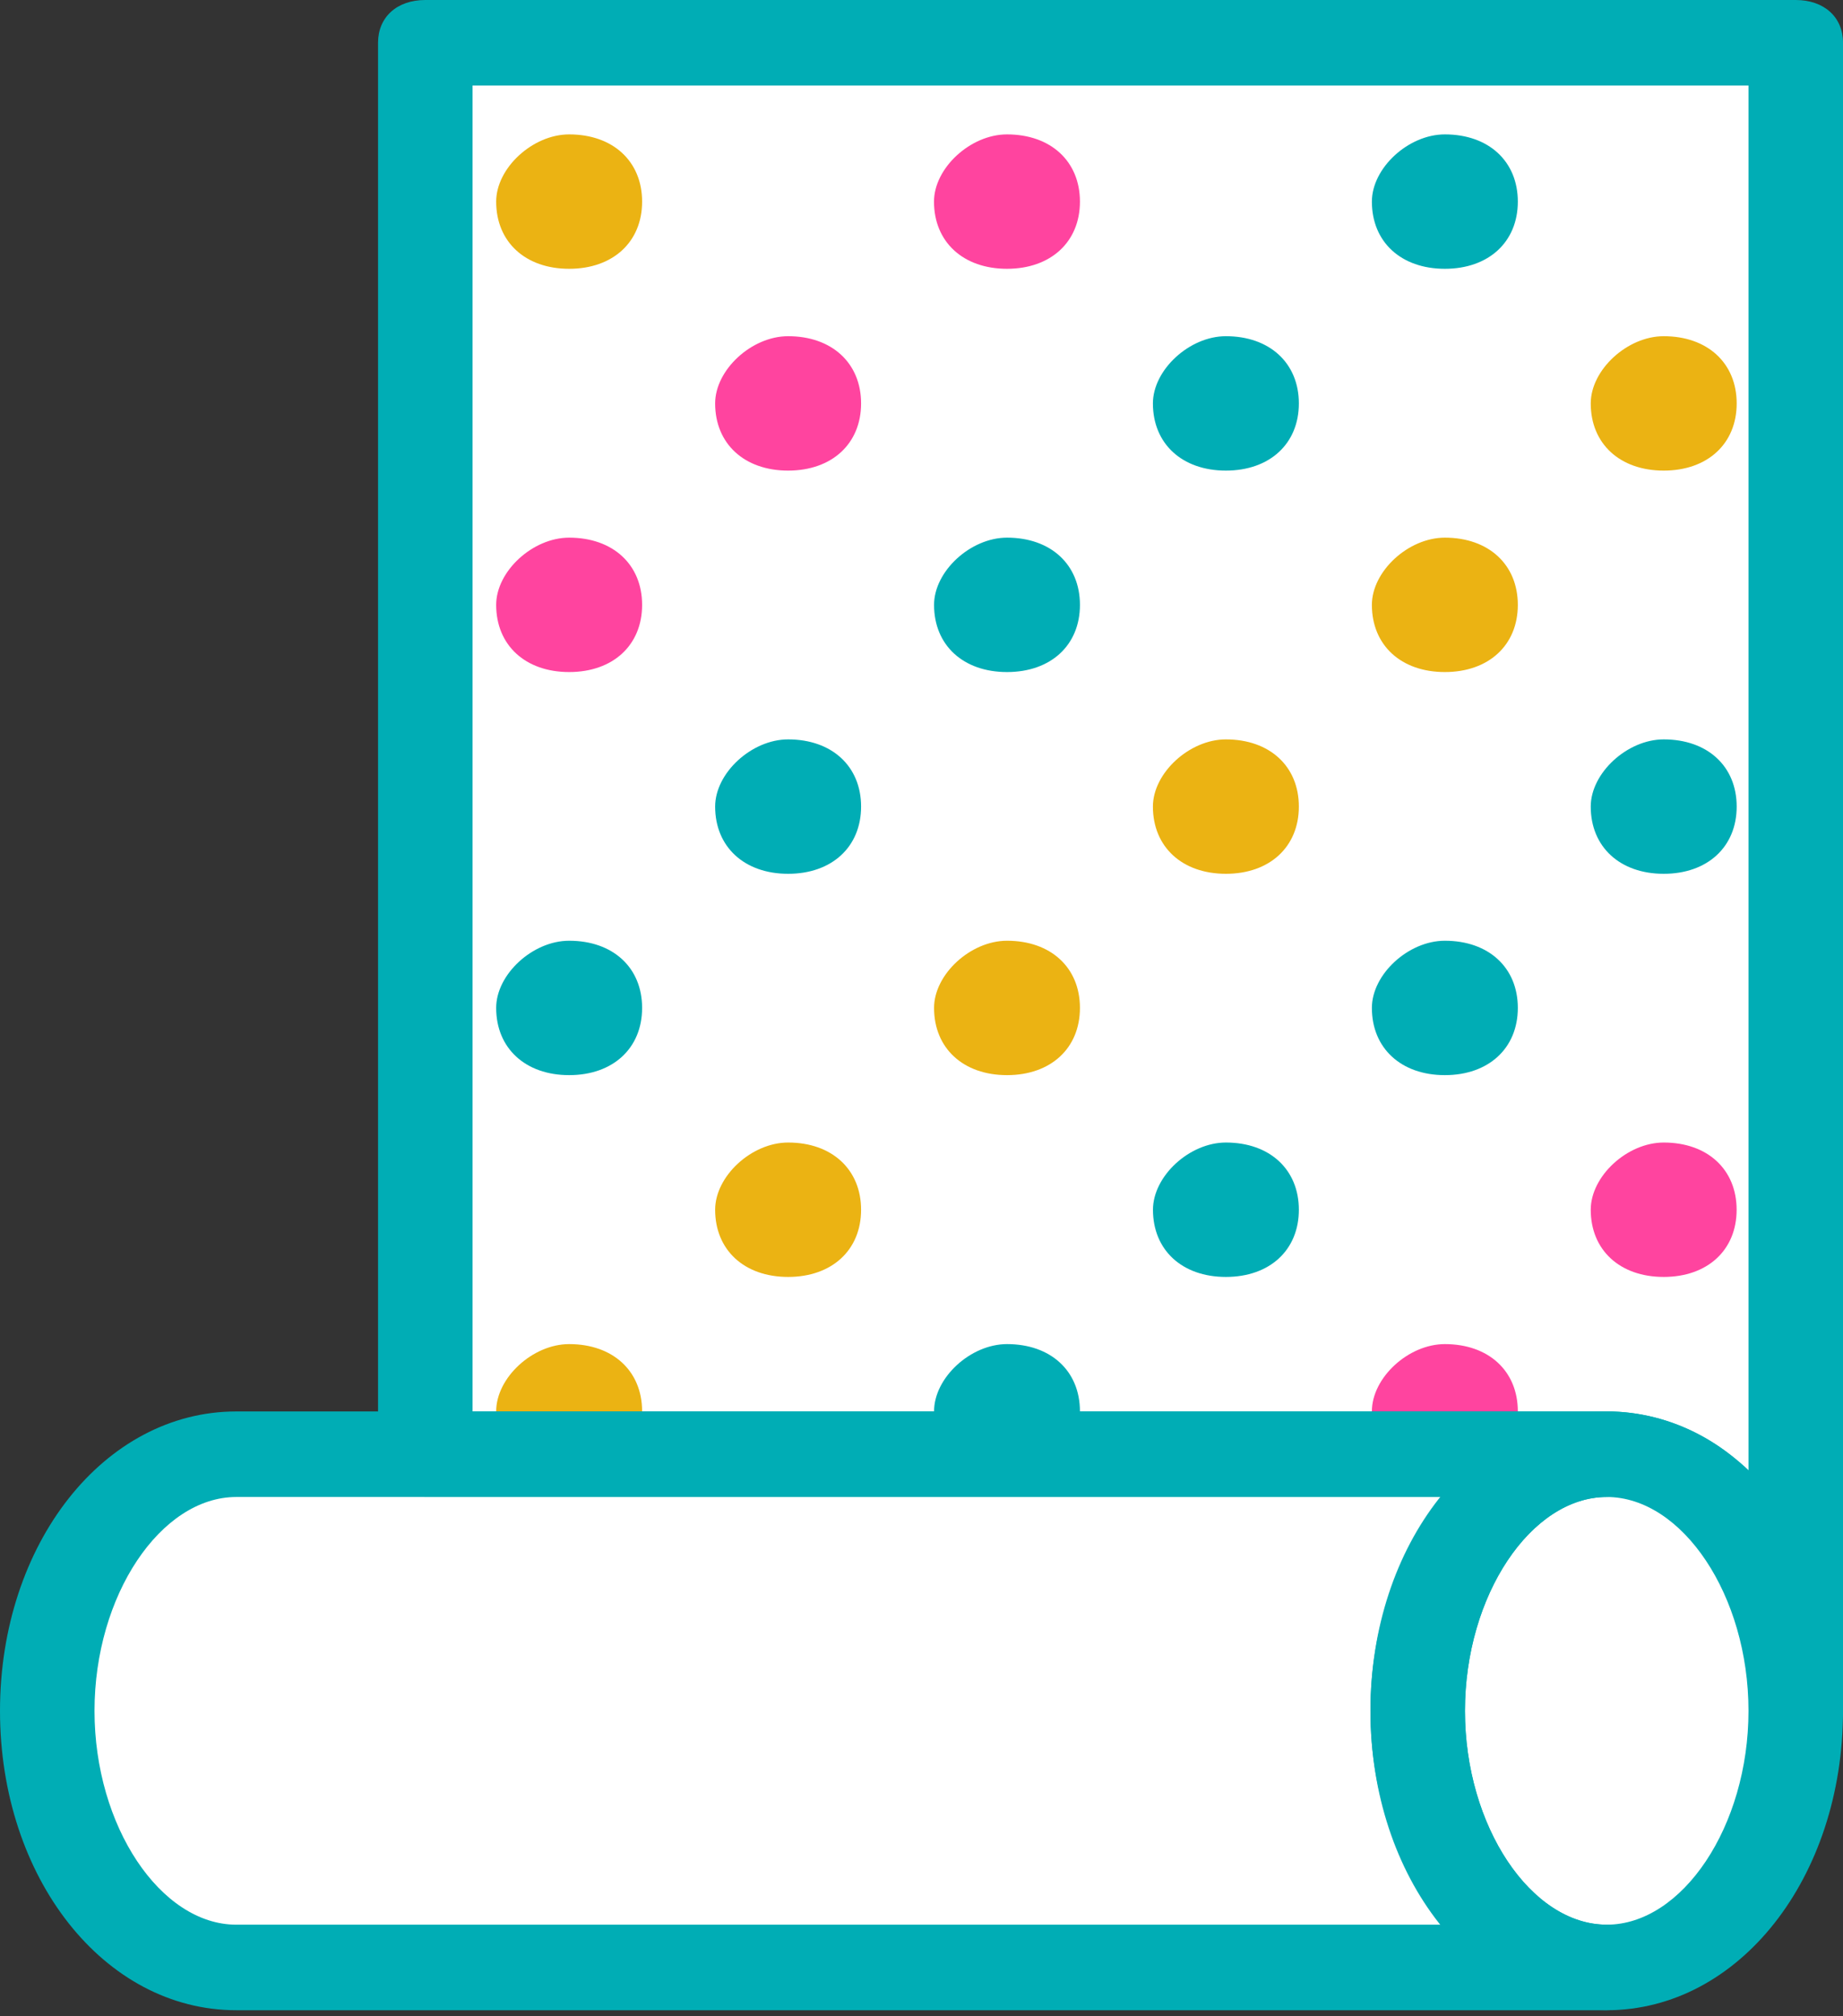 <svg width="32" height="35" viewBox="0 0 32 35" fill="none" xmlns="http://www.w3.org/2000/svg">
    <rect x="0" y="0" width="32" height="35" fill="#333333" stroke="none"/>
    <g clip-path="url(#clip0_427_6497)">
    <path d="M7.385 0.743V25.243H27.897C29.703 25.243 31.18 27.247 31.18 29.698V0.743H7.385Z" fill="white"/>
    <path d="M25.087 23.332C24.453 23.332 23.82 23.915 23.82 24.499C23.82 25.199 24.327 25.665 25.087 25.665C25.847 25.665 26.354 25.199 26.354 24.499C26.354 23.799 25.847 23.332 25.087 23.332Z" fill="#FF449F"/>
    <path d="M17.485 23.332C16.851 23.332 16.218 23.915 16.218 24.499C16.218 25.199 16.724 25.665 17.485 25.665C18.245 25.665 18.751 25.199 18.751 24.499C18.751 23.799 18.245 23.332 17.485 23.332Z" fill="#00ADB5"/>
    <path d="M9.882 23.332C9.249 23.332 8.615 23.915 8.615 24.499C8.615 25.199 9.122 25.665 9.882 25.665C10.643 25.665 11.149 25.199 11.149 24.499C11.149 23.799 10.643 23.332 9.882 23.332Z" fill="#EBB313"/>
    <path d="M25.087 16.33C24.453 16.33 23.82 16.913 23.82 17.496C23.82 18.196 24.327 18.663 25.087 18.663C25.847 18.663 26.354 18.196 26.354 17.496C26.354 16.796 25.847 16.33 25.087 16.33Z" fill="#00ADB5"/>
    <path d="M28.887 19.833C28.253 19.833 27.62 20.416 27.62 21C27.62 21.7 28.126 22.166 28.887 22.166C29.647 22.166 30.153 21.7 30.153 21C30.153 20.3 29.647 19.833 28.887 19.833Z" fill="#FF449F"/>
    <path d="M21.285 19.833C20.652 19.833 20.019 20.416 20.019 21C20.019 21.7 20.525 22.166 21.285 22.166C22.046 22.166 22.552 21.7 22.552 21C22.552 20.3 22.046 19.833 21.285 19.833Z" fill="#00ADB5"/>
    <path d="M28.887 12.835C28.254 12.835 27.62 13.418 27.62 14.001C27.62 14.701 28.127 15.168 28.887 15.168C29.647 15.168 30.154 14.701 30.154 14.001C30.154 13.301 29.647 12.835 28.887 12.835Z" fill="#00ADB5"/>
    <path d="M21.285 12.835C20.652 12.835 20.018 13.418 20.018 14.001C20.018 14.701 20.525 15.168 21.285 15.168C22.045 15.168 22.552 14.701 22.552 14.001C22.552 13.301 22.045 12.835 21.285 12.835Z" fill="#EBB313"/>
    <path d="M17.485 16.33C16.851 16.33 16.218 16.913 16.218 17.496C16.218 18.196 16.724 18.663 17.485 18.663C18.245 18.663 18.751 18.196 18.751 17.496C18.751 16.796 18.245 16.33 17.485 16.33Z" fill="#EBB313"/>
    <path d="M9.882 16.33C9.249 16.33 8.615 16.913 8.615 17.496C8.615 18.196 9.122 18.663 9.882 18.663C10.643 18.663 11.149 18.196 11.149 17.496C11.149 16.796 10.643 16.33 9.882 16.33Z" fill="#00ADB5"/>
    <path d="M13.684 19.833C13.05 19.833 12.417 20.416 12.417 21C12.417 21.7 12.924 22.166 13.684 22.166C14.444 22.166 14.951 21.7 14.951 21C14.951 20.3 14.444 19.833 13.684 19.833Z" fill="#EBB313"/>
    <path d="M13.684 12.835C13.05 12.835 12.417 13.418 12.417 14.001C12.417 14.701 12.924 15.168 13.684 15.168C14.444 15.168 14.951 14.701 14.951 14.001C14.951 13.301 14.444 12.835 13.684 12.835Z" fill="#00ADB5"/>
    <path d="M25.087 9.333C24.453 9.333 23.82 9.916 23.82 10.5C23.82 11.2 24.326 11.666 25.087 11.666C25.847 11.666 26.354 11.2 26.354 10.5C26.354 9.8 25.847 9.333 25.087 9.333Z" fill="#EBB313"/>
    <path d="M25.087 2.333C24.453 2.333 23.82 2.916 23.82 3.5C23.82 4.2 24.326 4.666 25.087 4.666C25.847 4.666 26.354 4.2 26.354 3.5C26.354 2.8 25.847 2.333 25.087 2.333Z" fill="#00ADB5"/>
    <path d="M28.887 5.836C28.254 5.836 27.62 6.42 27.62 7.003C27.62 7.703 28.127 8.169 28.887 8.169C29.647 8.169 30.154 7.703 30.154 7.003C30.154 6.303 29.647 5.836 28.887 5.836Z" fill="#EBB313"/>
    <path d="M21.285 5.836C20.652 5.836 20.018 6.42 20.018 7.003C20.018 7.703 20.525 8.169 21.285 8.169C22.045 8.169 22.552 7.703 22.552 7.003C22.552 6.303 22.045 5.836 21.285 5.836Z" fill="#00ADB5"/>
    <path d="M17.485 9.333C16.851 9.333 16.218 9.916 16.218 10.5C16.218 11.2 16.724 11.666 17.485 11.666C18.245 11.666 18.751 11.2 18.751 10.5C18.751 9.8 18.245 9.333 17.485 9.333Z" fill="#00ADB5"/>
    <path d="M9.882 9.333C9.249 9.333 8.615 9.916 8.615 10.5C8.615 11.2 9.122 11.666 9.882 11.666C10.643 11.666 11.149 11.2 11.149 10.5C11.149 9.8 10.643 9.333 9.882 9.333Z" fill="#FF449F"/>
    <path d="M17.484 2.333C16.851 2.333 16.217 2.916 16.217 3.5C16.217 4.2 16.724 4.666 17.484 4.666C18.244 4.666 18.751 4.2 18.751 3.5C18.751 2.8 18.244 2.333 17.484 2.333Z" fill="#FF449F"/>
    <path d="M9.882 2.333C9.249 2.333 8.615 2.916 8.615 3.5C8.615 4.2 9.122 4.666 9.882 4.666C10.643 4.666 11.149 4.2 11.149 3.5C11.149 2.8 10.643 2.333 9.882 2.333Z" fill="#EBB313"/>
    <path d="M13.684 5.836C13.05 5.836 12.417 6.42 12.417 7.003C12.417 7.703 12.924 8.169 13.684 8.169C14.444 8.169 14.951 7.703 14.951 7.003C14.951 6.303 14.444 5.836 13.684 5.836Z" fill="#FF449F"/>
    <path d="M24.616 29.696C24.616 27.246 26.092 25.242 27.898 25.242H4.103C2.298 25.242 0.821 27.246 0.821 29.696C0.821 32.146 2.298 34.151 4.103 34.151H27.898C26.092 34.151 24.616 32.146 24.616 29.696Z" fill="white"/>
    <path d="M31.179 30.439C30.687 30.439 30.359 30.142 30.359 29.697C30.359 27.692 29.21 25.985 27.897 25.985H7.384C6.892 25.985 6.564 25.688 6.564 25.242V0.742C6.564 0.297 6.892 0 7.384 0H31.179C31.672 0 32 0.297 32 0.742V29.697C32 30.142 31.672 30.439 31.179 30.439ZM8.205 24.5H27.897C28.8 24.5 29.703 24.871 30.359 25.539V1.485H8.205V24.5Z" fill="#00ADB5"/>
    <path d="M31.18 29.696C31.18 32.146 29.703 34.151 27.898 34.151C26.092 34.151 24.615 32.146 24.615 29.696C24.615 27.246 26.092 25.242 27.898 25.242C29.703 25.242 31.18 27.246 31.18 29.696Z" fill="white"/>
    <path d="M27.897 34.895C25.6 34.895 23.795 32.594 23.795 29.698C23.795 26.803 25.6 24.501 27.897 24.501C30.195 24.501 32 26.803 32 29.698C32 32.594 30.195 34.895 27.897 34.895ZM27.897 25.986C26.584 25.986 25.436 27.694 25.436 29.698C25.436 31.703 26.584 33.41 27.897 33.41C29.21 33.41 30.359 31.703 30.359 29.698C30.359 27.694 29.21 25.986 27.897 25.986Z" fill="#00ADB5"/>
    <path d="M27.897 34.895H4.103C1.805 34.895 0 32.594 0 29.698C0 26.803 1.805 24.501 4.103 24.501H27.897C28.39 24.501 28.718 24.798 28.718 25.244C28.718 25.689 28.39 25.986 27.897 25.986C26.585 25.986 25.436 27.694 25.436 29.698C25.436 31.703 26.585 33.41 27.897 33.41C28.39 33.41 28.718 33.707 28.718 34.153C28.718 34.598 28.39 34.895 27.897 34.895ZM4.103 25.986C2.79 25.986 1.641 27.694 1.641 29.698C1.641 31.703 2.79 33.41 4.103 33.41H25.026C24.287 32.445 23.795 31.183 23.795 29.698C23.795 28.213 24.287 26.951 25.026 25.986H4.103Z" fill="#00ADB5"/>
    </g>
    <defs>
    <clipPath id="clip0_427_6497">
    <rect width="32" height="35" fill="white"/>
    </clipPath>
    </defs>
</svg>
    